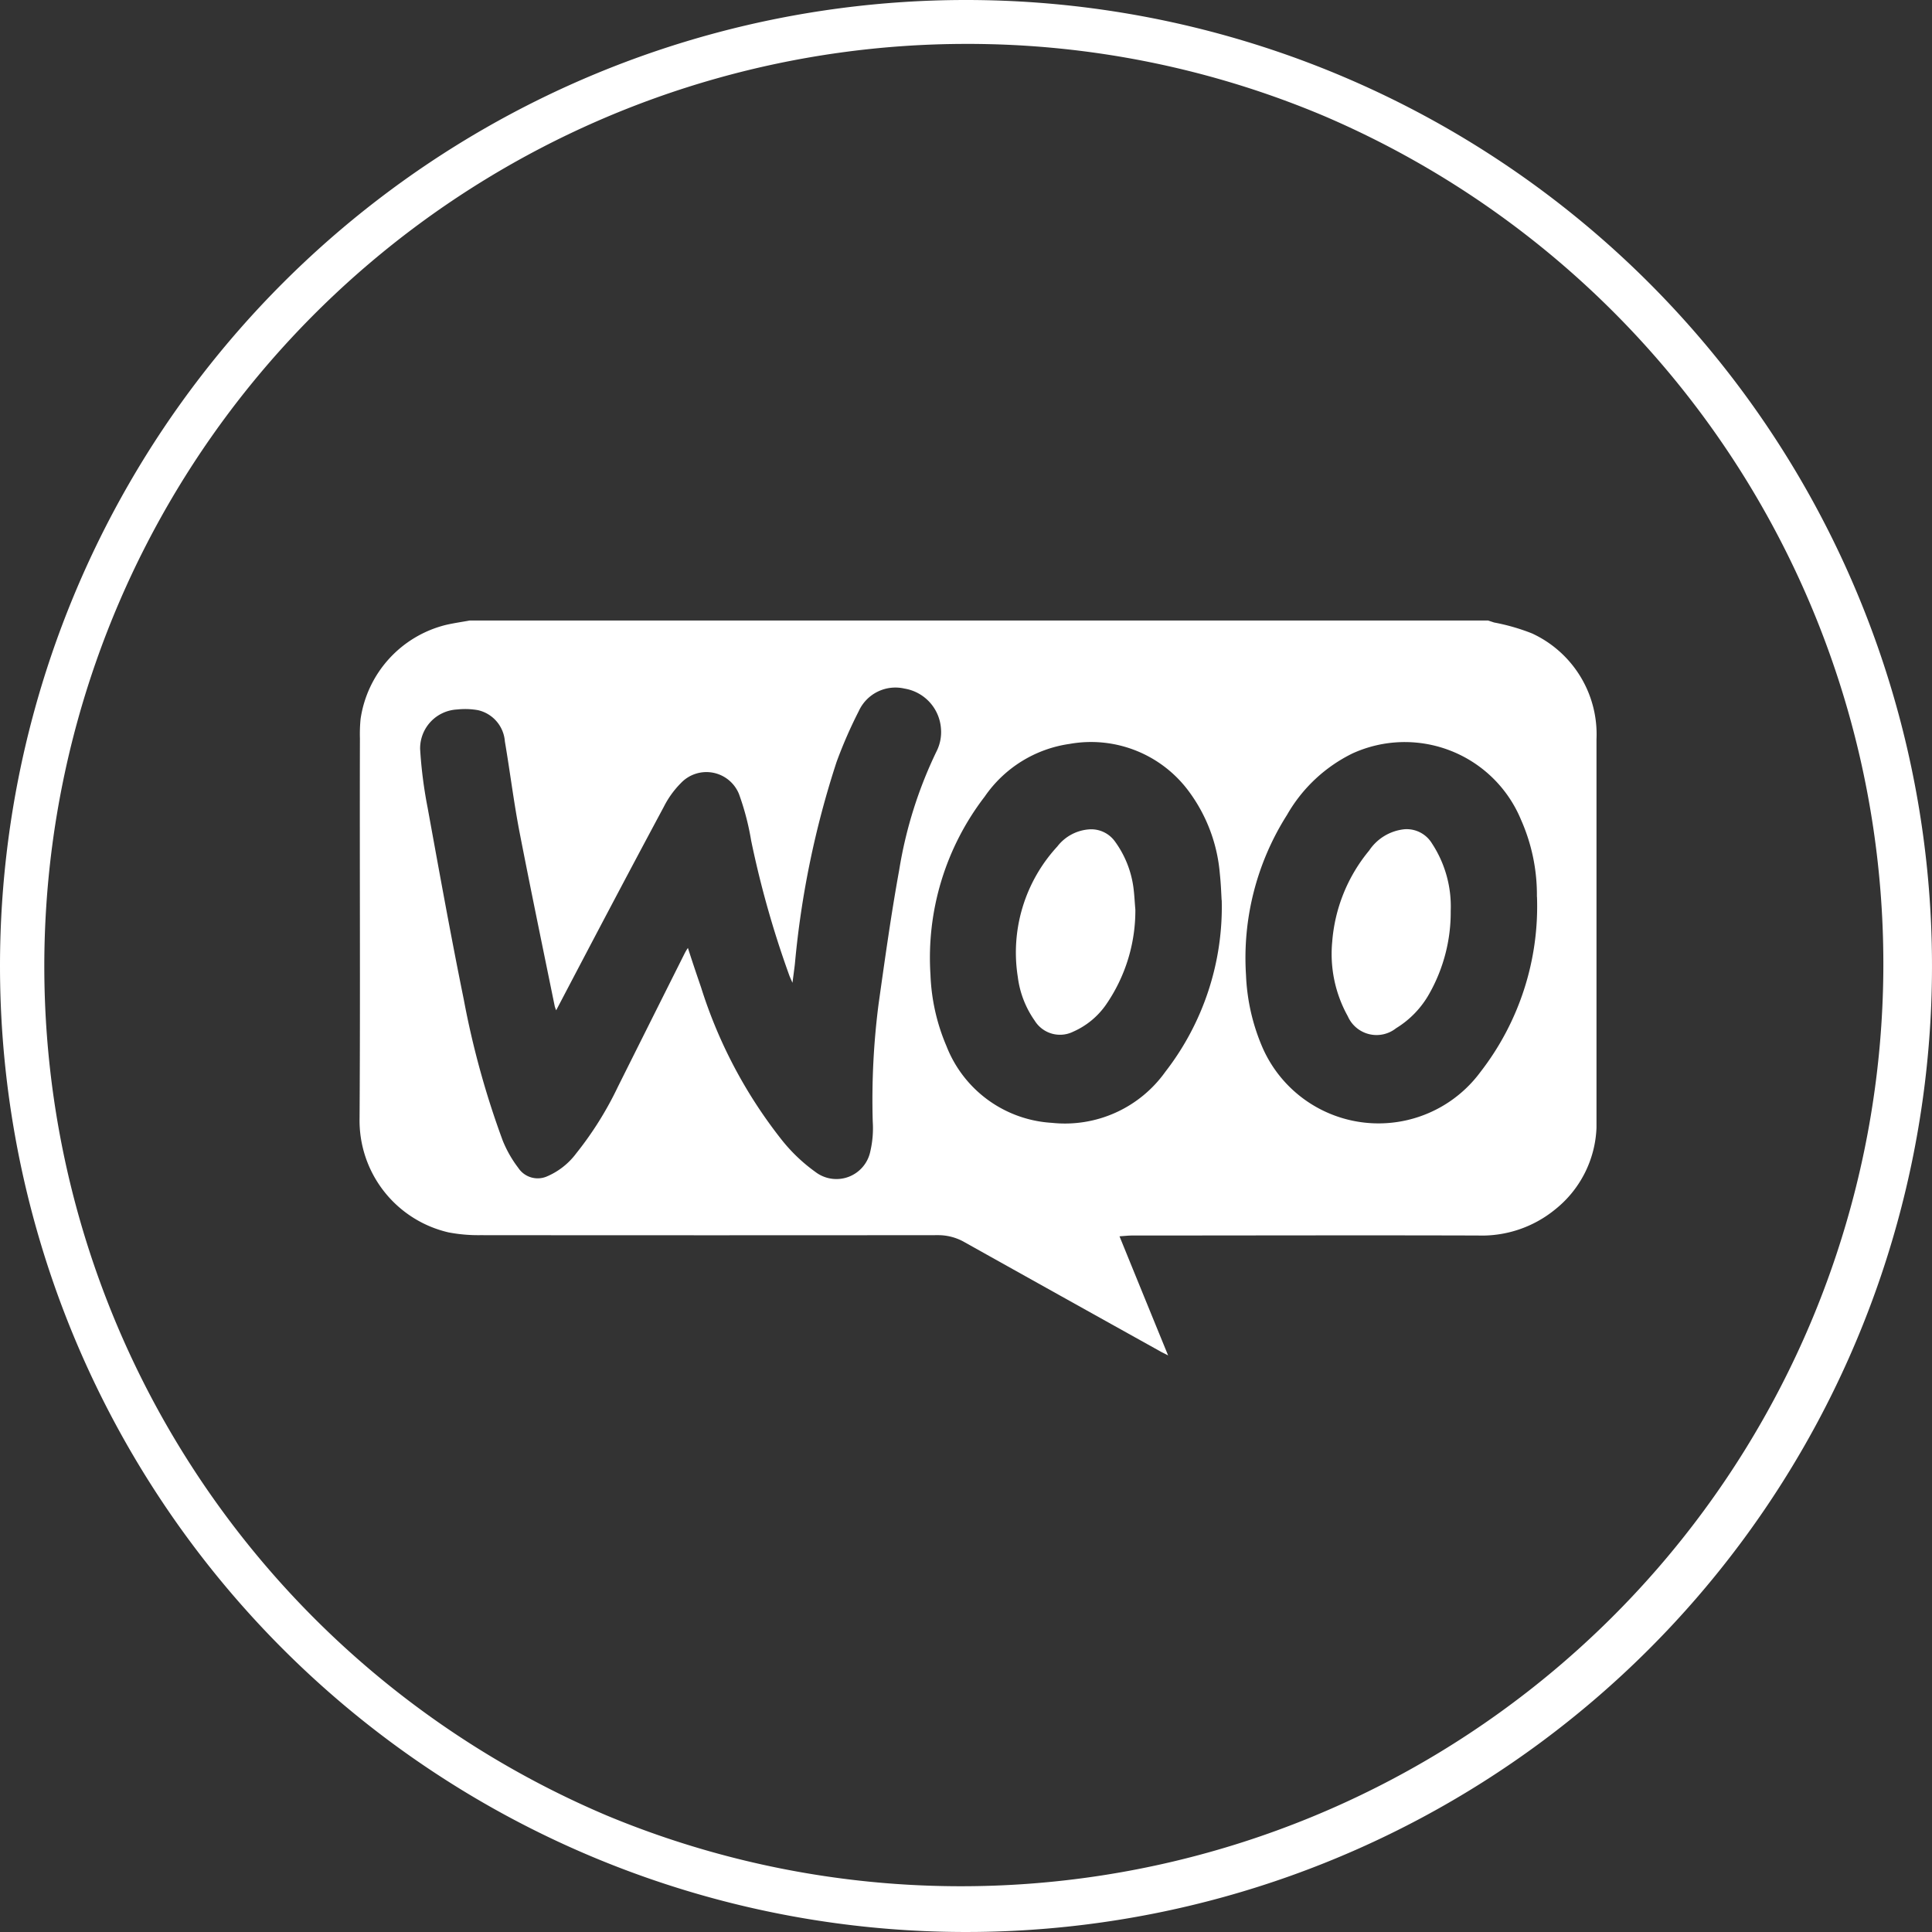 <svg xmlns="http://www.w3.org/2000/svg" width="44" height="44" viewBox="0 0 44 44"><rect x="0" y="0" width="44" height="44" fill="#333333" stroke="none"/><g transform="translate(-295 -19)"><path d="M22,1a21.006,21.006,0,0,0-8.174,40.35A21.006,21.006,0,0,0,30.174,2.65,20.868,20.868,0,0,0,22,1m0-1A22,22,0,1,1,0,22,22,22,0,0,1,22,0Z" transform="translate(295 19)" fill="#fff"/><g transform="translate(302.791 -185.168)"><path d="M2.905,218.3H26.1l.137.045a4.71,4.71,0,0,1,.861.248,2.53,2.53,0,0,1,1.47,2.414v8.844a2.5,2.5,0,0,1-.945,1.864,2.636,2.636,0,0,1-1.753.591c-2.625-.008-5.249,0-7.874,0-.088,0-.177.011-.291.018.373.916.731,1.794,1.107,2.713-.088-.048-.144-.07-.192-.1q-2.22-1.235-4.441-2.477a1.2,1.2,0,0,0-.605-.162q-5.216.005-10.429,0a3.623,3.623,0,0,1-.72-.063,2.615,2.615,0,0,1-2.027-2.6c.018-2.883,0-5.768.008-8.649a3.53,3.53,0,0,1,.015-.443A2.593,2.593,0,0,1,2.364,218.4C2.54,218.359,2.725,218.333,2.905,218.3Zm1.971,8.878a.75.75,0,0,1-.033-.092c-.269-1.318-.543-2.636-.8-3.957-.133-.687-.218-1.384-.336-2.076a.789.789,0,0,0-.615-.712,1.683,1.683,0,0,0-.472-.015.888.888,0,0,0-.843.9,10.119,10.119,0,0,0,.17,1.333c.266,1.461.528,2.916.824,4.371a19.806,19.806,0,0,0,.886,3.211,2.671,2.671,0,0,0,.355.624.53.53,0,0,0,.642.2,1.628,1.628,0,0,0,.679-.531,7.8,7.8,0,0,0,.949-1.517q.758-1.517,1.517-3.031a1.014,1.014,0,0,1,.077-.129c.1.314.2.609.3.9A10.833,10.833,0,0,0,10,230.112a3.822,3.822,0,0,0,.779.746.788.788,0,0,0,1.251-.469,2.319,2.319,0,0,0,.055-.679,17.088,17.088,0,0,1,.133-2.676c.144-1.019.285-2.038.469-3.049a9.776,9.776,0,0,1,.864-2.732.972.972,0,0,0,.088-.491.994.994,0,0,0-.831-.912.917.917,0,0,0-1.041.513,10.387,10.387,0,0,0-.506,1.159,20.868,20.868,0,0,0-.949,4.6c-.015.129-.033.258-.055.428-.037-.085-.055-.122-.07-.162a22.312,22.312,0,0,1-.871-3.076,5.957,5.957,0,0,0-.277-1.06.8.8,0,0,0-1.322-.251,2.12,2.12,0,0,0-.391.543c-.821,1.53-1.63,3.068-2.449,4.63Zm22.335-2.588a4.209,4.209,0,0,0-.361-1.75,2.866,2.866,0,0,0-3.839-1.513,3.477,3.477,0,0,0-1.491,1.4,6.075,6.075,0,0,0-.934,3.648A4.625,4.625,0,0,0,20.951,228a2.885,2.885,0,0,0,4.973.583,6.152,6.152,0,0,0,1.289-3.99Zm-7.18.082c-.008-.125-.015-.365-.041-.605a3.656,3.656,0,0,0-.692-1.857,2.768,2.768,0,0,0-2.729-1.1,2.829,2.829,0,0,0-1.934,1.2A6.019,6.019,0,0,0,13.4,226.37a4.545,4.545,0,0,0,.365,1.624,2.751,2.751,0,0,0,2.4,1.746,2.808,2.808,0,0,0,2.584-1.163,6.127,6.127,0,0,0,1.284-3.906Z" transform="translate(0 0)" fill="#fff"/><path d="M602.841,348.924a3.768,3.768,0,0,1-.48,1.872,2.153,2.153,0,0,1-.764.8.715.715,0,0,1-1.1-.273,2.915,2.915,0,0,1-.355-1.692,3.7,3.7,0,0,1,.842-2.082,1.1,1.1,0,0,1,.8-.484.673.673,0,0,1,.627.318A2.614,2.614,0,0,1,602.841,348.924Z" transform="translate(-577.593 -124.011)" fill="#fff"/><path d="M407.9,348.809a3.769,3.769,0,0,1-.672,2.171,1.785,1.785,0,0,1-.742.609.678.678,0,0,1-.879-.251,2.208,2.208,0,0,1-.385-1,3.561,3.561,0,0,1,.9-2.965,1.007,1.007,0,0,1,.731-.391.665.665,0,0,1,.572.262,2.294,2.294,0,0,1,.432,1.07C407.879,348.483,407.886,348.661,407.9,348.809Z" transform="translate(-389.834 -123.926)" fill="#fff"/></g></g></svg>